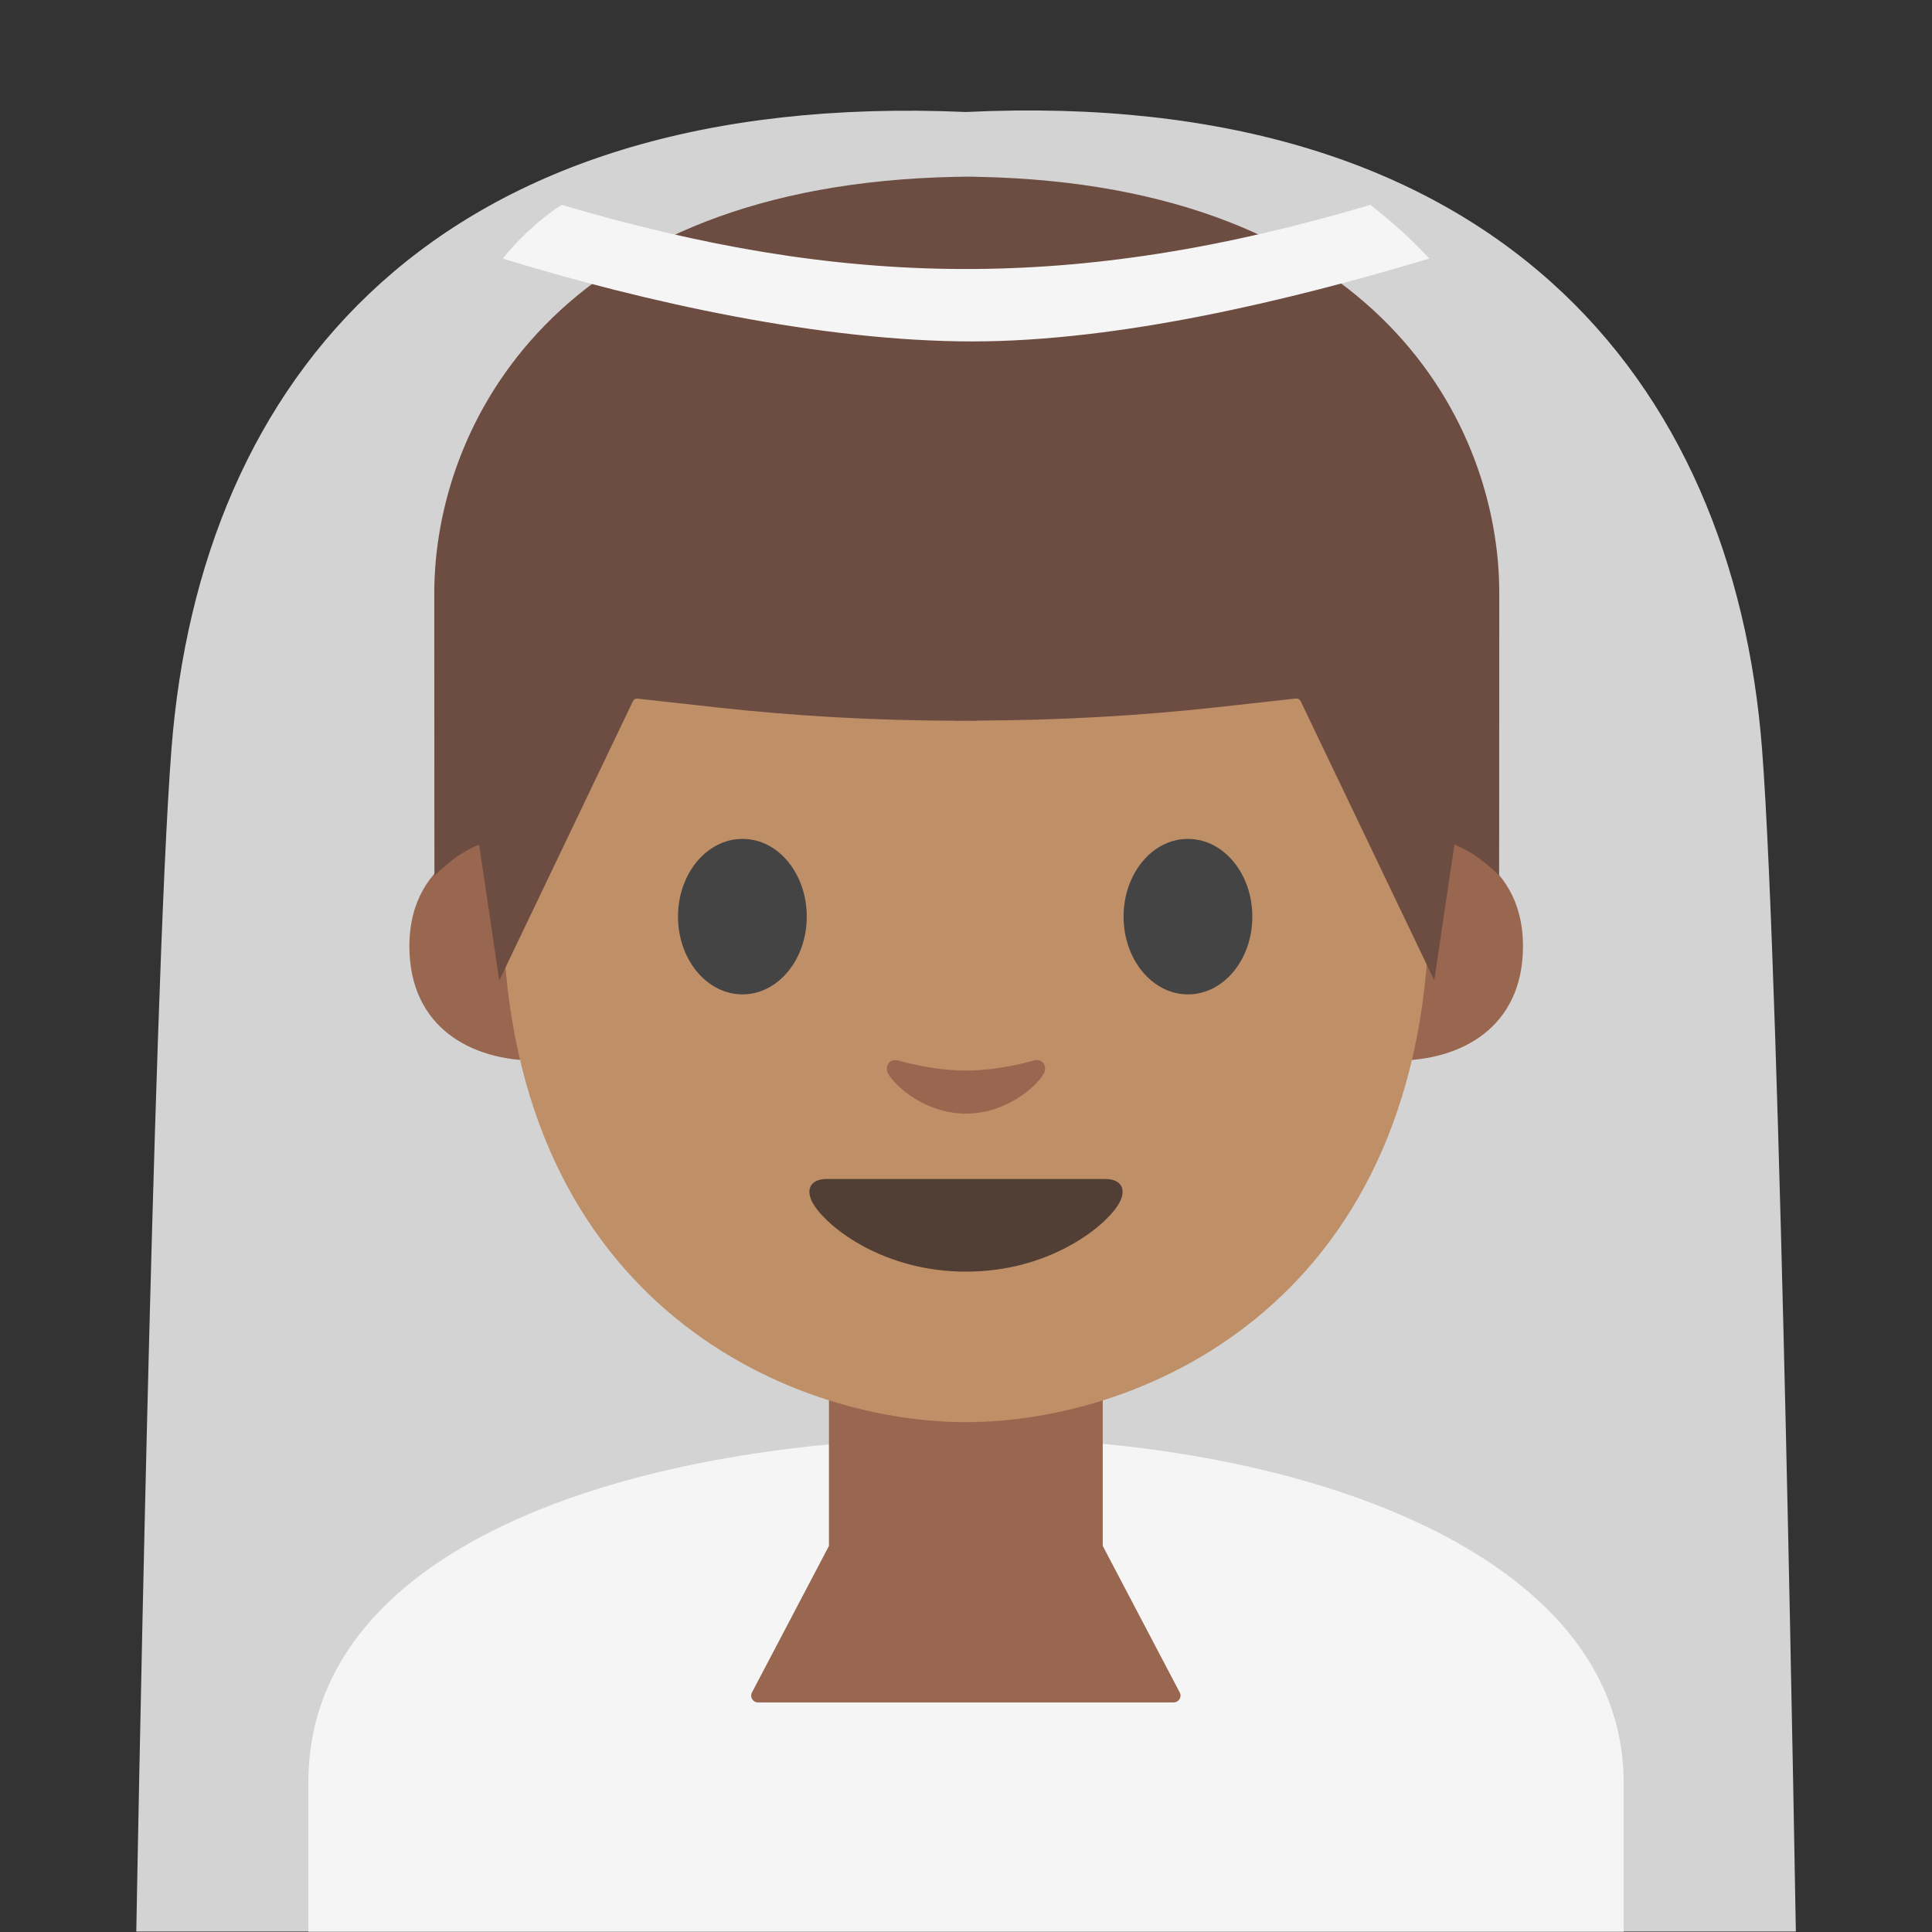 <?xml version='1.0' encoding='UTF-8'?>
<svg xmlns="http://www.w3.org/2000/svg" xmlns:xlink="http://www.w3.org/1999/xlink" xmlns:serif="http://www.serif.com/" viewBox="0 0 128 128" version="1.1" xml:space="preserve" style="fill-rule:evenodd;clip-rule:evenodd;stroke-linejoin:round;stroke-miterlimit:2;">
    <rect x="0" y="0" width="128" height="128" fill="#333333" stroke="none"/>
    <path d="M116.74,49.62C114.84,25.06 98.93,5.74 64,7.42C28.93,5.89 13.27,25.06 11.36,49.62C10.12,65.53 9.03,127.97 9.03,127.97L118.98,127.97C118.97,127.98 117.97,65.54 116.74,49.62Z" style="fill:rgb(211,211,211);fill-rule:nonzero;"/>
    <g transform="matrix(0.97,0,0,0.97,13.941,4.964)">
        <path d="M83.76,52.14C83.76,52.14 89.65,53.16 89.65,59.51C89.65,65.11 85.35,67.32 81.05,67.32L81.05,52.14L83.76,52.14ZM19.48,52.14C19.48,52.14 13.59,53.16 13.59,59.51C13.59,65.11 17.89,67.32 22.19,67.32L22.19,52.14L19.48,52.14Z" style="fill:#99674f;fill-rule:nonzero;"/>
    </g>
    <path d="M20.43,118.09L20.43,127.98L107.57,127.98L107.57,118.09C107.57,102.92 86.18,95.22 64.33,95.25C42.61,95.28 20.43,102.03 20.43,118.09Z" style="fill:rgb(245,245,245);fill-rule:nonzero;"/>
    <path d="M73.06,89.82L54.92,89.82L54.92,102.42L49.82,112.13C49.66,112.43 49.88,112.79 50.22,112.79L77.76,112.79C78.1,112.79 78.32,112.43 78.16,112.13L73.06,102.42L73.06,89.82Z" style="fill:#99674f;fill-rule:nonzero;"/>
    <path d="M64,14.28C39.67,14.28 33.3,33.14 33.3,59.64C33.3,86.14 52.17,94.22 64,94.22C75.83,94.22 94.7,86.14 94.7,59.64C94.7,33.14 88.33,14.28 64,14.28Z" style="fill:#bf8f68;fill-rule:nonzero;"/>
    <g transform="matrix(0.97,0,0,0.97,13.941,4.964)">
        <path d="M52.38,6.96C52.38,6.96 51.88,6.94 51.67,6.95C51.46,6.95 50.96,6.96 50.96,6.96C23.55,7.49 15.29,23.98 15.29,35.41C15.29,46.52 15.3,54.69 15.3,54.69C15.3,54.69 15.74,54.24 16.54,53.61C17.4,52.94 18.35,52.57 18.35,52.57L19.73,61.85L28.86,42.77C28.92,42.65 29.04,42.58 29.17,42.6L34.58,43.2C40.02,43.8 45.49,44.1 50.95,44.11L50.95,44.12C51.19,44.12 51.42,44.11 51.66,44.11C51.9,44.11 52.13,44.12 52.37,44.12L52.37,44.1C57.83,44.08 63.3,43.79 68.74,43.19L74.15,42.59C74.28,42.58 74.4,42.65 74.46,42.76L83.59,61.84L84.97,52.56C84.97,52.56 85.92,52.94 86.78,53.6C87.59,54.23 88.02,54.68 88.02,54.68C88.02,54.68 88.03,46.52 88.03,35.4C88.05,23.98 79.79,7.49 52.38,6.96Z" style="fill:#6d4c41;fill-rule:nonzero;"/>
    </g>
    <path d="M53.45,60.73C53.45,63.57 51.55,65.88 49.19,65.88C46.84,65.88 44.92,63.58 44.92,60.73C44.92,57.88 46.83,55.58 49.19,55.58C51.55,55.57 53.45,57.88 53.45,60.73M74.44,60.73C74.44,63.57 76.34,65.88 78.71,65.88C81.06,65.88 82.97,63.58 82.97,60.73C82.97,57.88 81.06,55.58 78.71,55.58C76.35,55.57 74.44,57.88 74.44,60.73" style="fill:rgb(68,68,68);fill-rule:nonzero;"/>
    <path d="M73.23,78.11L54.77,78.11C53.71,78.11 53.26,78.82 53.96,79.89C54.94,81.38 58.57,84.25 64,84.25C69.43,84.25 73.06,81.38 74.04,79.89C74.74,78.82 74.29,78.11 73.23,78.11Z" style="fill:rgb(81,63,53);fill-rule:nonzero;"/>
    <path d="M68.46,70.27C66.89,70.71 65.26,70.93 64,70.93C62.74,70.93 61.11,70.71 59.54,70.27C58.87,70.08 58.6,70.72 58.85,71.14C59.35,72.02 61.35,73.78 64,73.78C66.65,73.78 68.65,72.01 69.15,71.14C69.39,70.71 69.13,70.08 68.46,70.27Z" style="fill:#99674f;fill-rule:nonzero;"/>
    <path d="M64.42,22.62C74.14,22.62 85.39,19.92 94.7,17.13C93.25,15.58 92.12,14.64 90.8,13.57C71.23,19.38 55.91,19.1 37.21,13.57C35.51,14.67 34.09,16.15 33.31,17.13C42.8,20.05 54.48,22.62 64.42,22.62Z" style="fill:rgb(245,245,245);fill-rule:nonzero;"/>
</svg>

